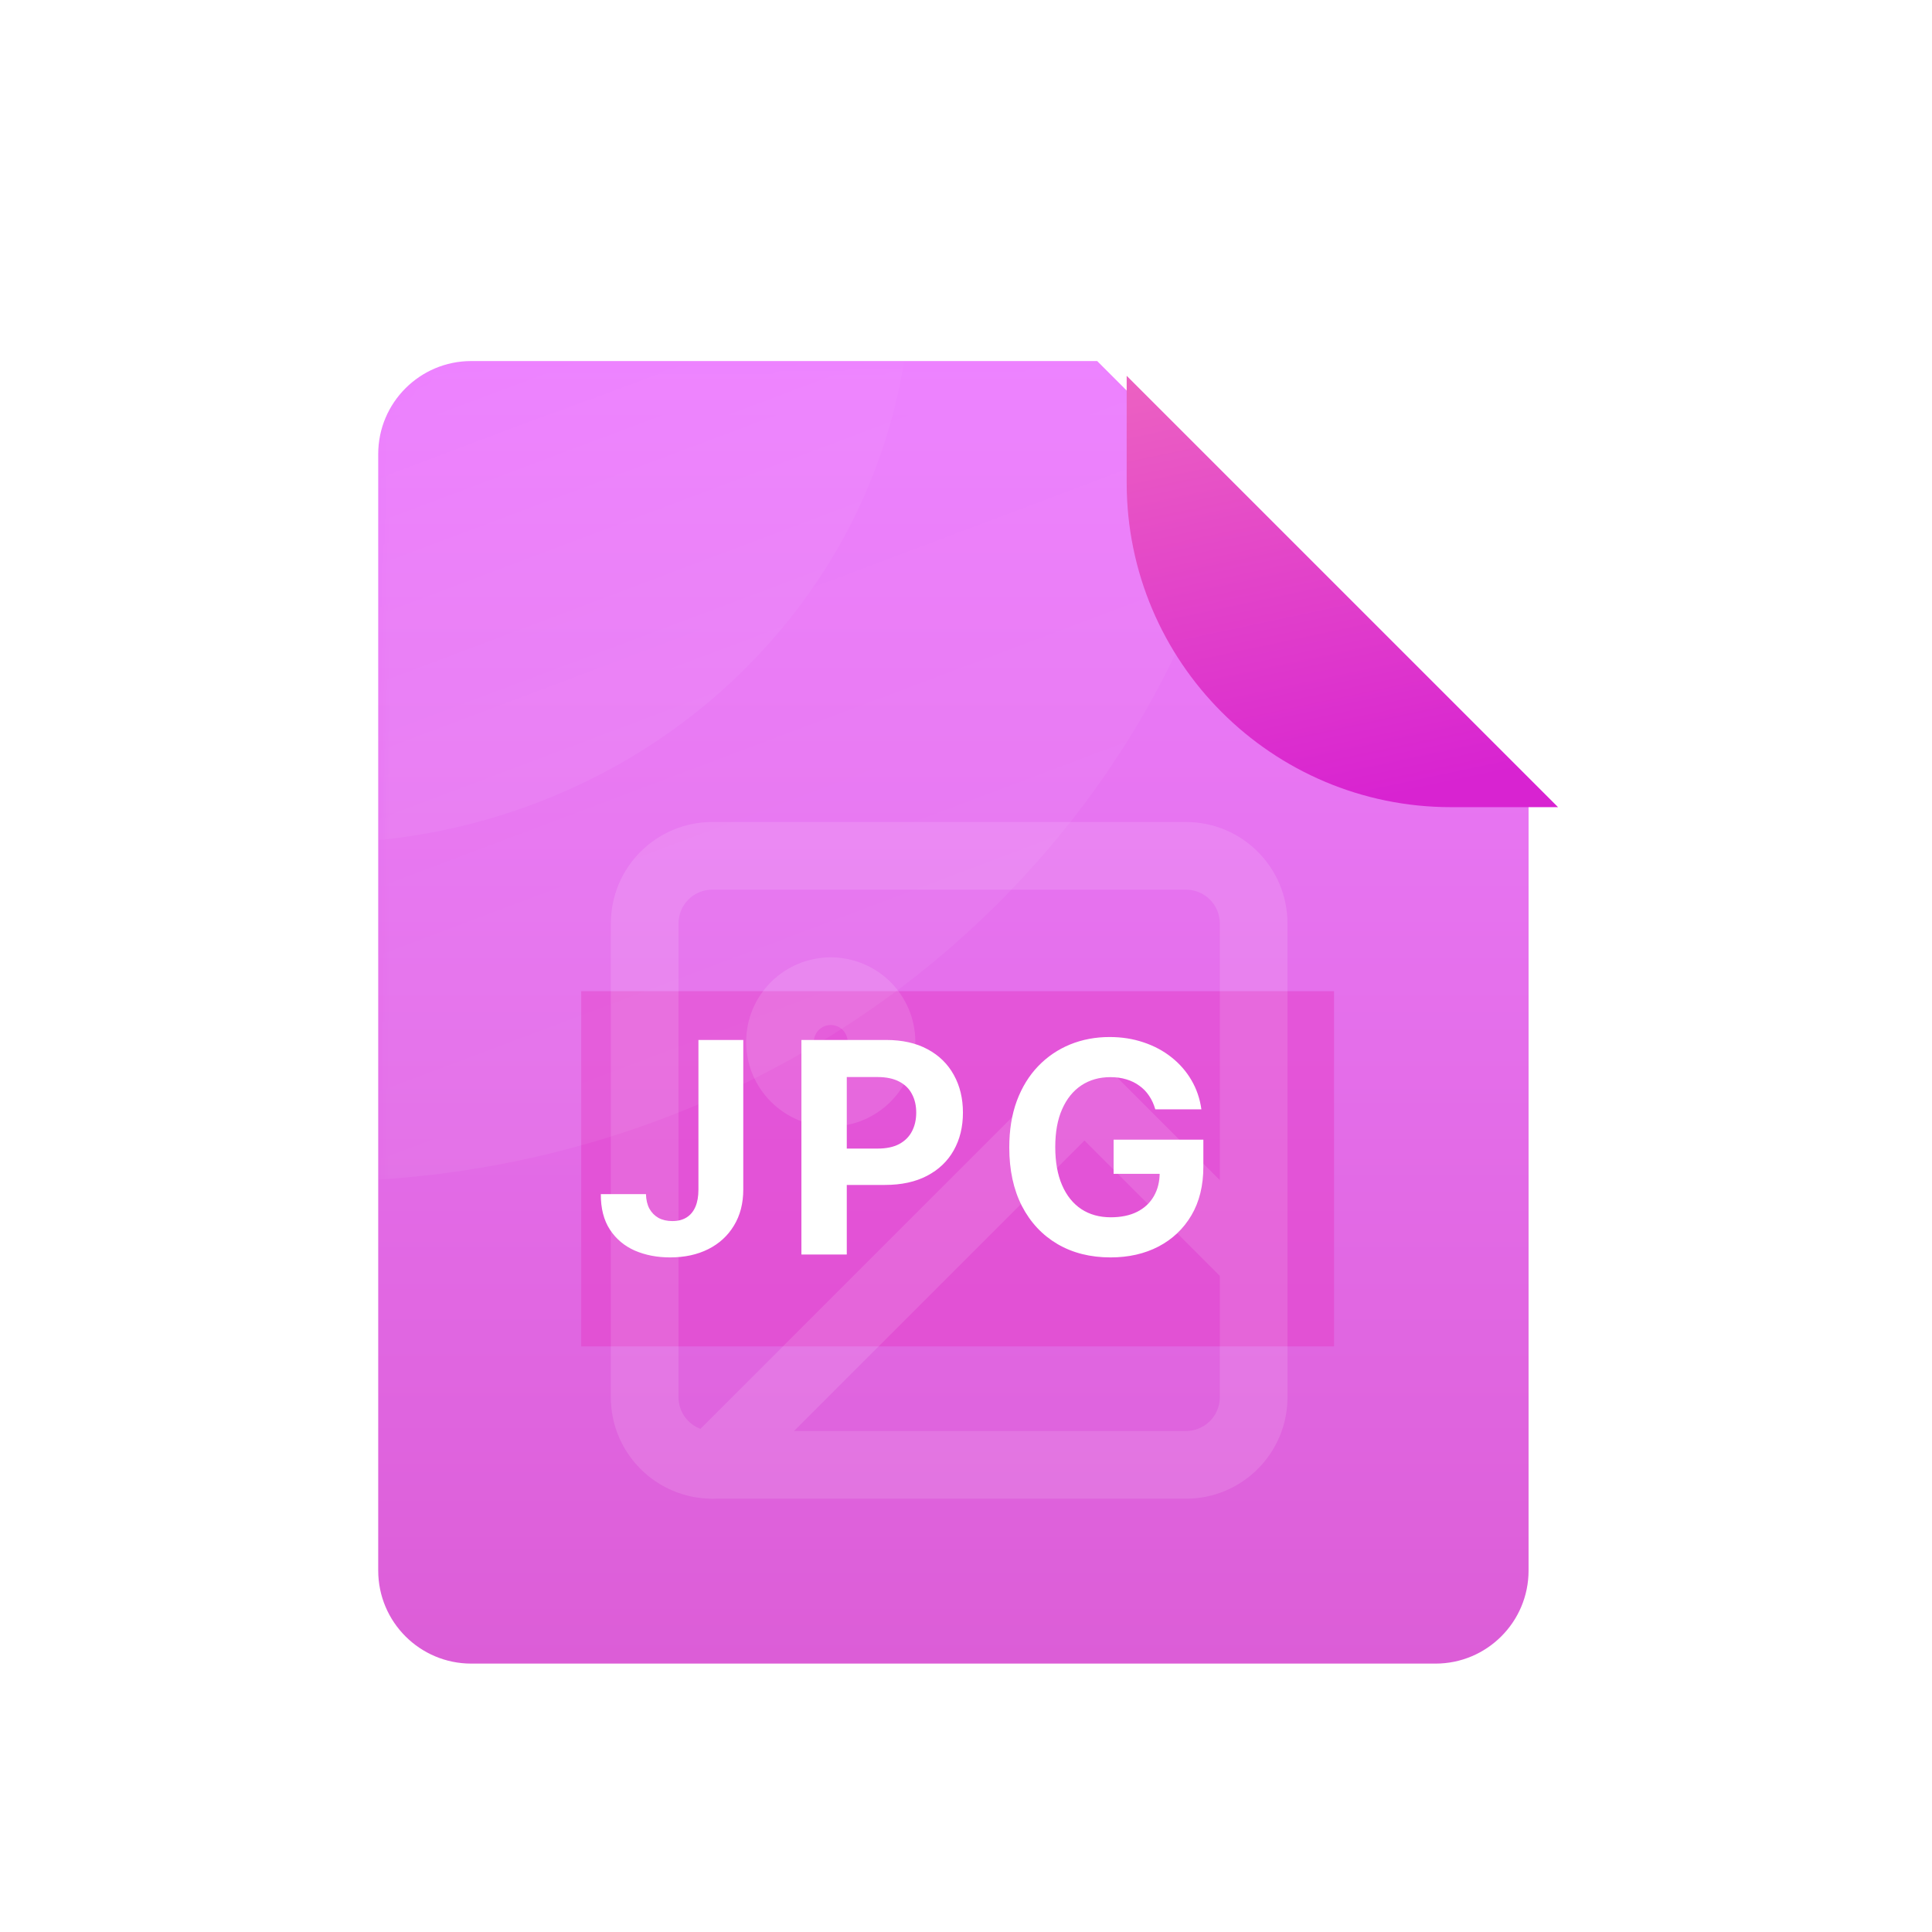 <svg width="131" height="131" viewBox="0 0 131 131" fill="none" xmlns="http://www.w3.org/2000/svg">
<path d="M97.336 112.801H31.954C28.47 112.801 25.645 109.977 25.645 106.492V30.79C25.645 27.305 28.47 24.481 31.954 24.481H74.395L103.645 53.73V106.492C103.645 109.977 100.82 112.801 97.336 112.801Z" fill="url(#paint0_linear_214_2985)"/>
<g opacity="0.51" filter="url(#filter0_f_214_2985)">
<rect x="39.41" y="67.207" width="51.044" height="24.087" fill="#E33CC8" style="mix-blend-mode:darken"/>
</g>
<g opacity="0.12">
<path fill-rule="evenodd" clip-rule="evenodd" d="M48.299 60.325C47.032 60.325 46.005 61.352 46.005 62.619V94.736C46.005 96.003 47.032 97.03 48.299 97.03H80.417C81.684 97.03 82.711 96.003 82.711 94.736V62.619C82.711 61.352 81.684 60.325 80.417 60.325H48.299ZM41.417 62.619C41.417 58.819 44.498 55.737 48.299 55.737H80.417C84.218 55.737 87.299 58.819 87.299 62.619V94.736C87.299 98.537 84.218 101.618 80.417 101.618H48.299C44.498 101.618 41.417 98.537 41.417 94.736V62.619Z" fill="white"/>
<path fill-rule="evenodd" clip-rule="evenodd" d="M71.912 72.467C72.808 71.572 74.261 71.572 75.157 72.467L86.627 83.938C87.523 84.833 87.523 86.286 86.627 87.182C85.731 88.078 84.279 88.078 83.383 87.182L73.535 77.334L49.922 100.946C49.026 101.842 47.573 101.842 46.677 100.946C45.781 100.05 45.781 98.597 46.677 97.702L71.912 72.467Z" fill="white"/>
<path fill-rule="evenodd" clip-rule="evenodd" d="M56.329 69.501C55.695 69.501 55.182 70.015 55.182 70.648C55.182 71.282 55.695 71.796 56.329 71.796C56.962 71.796 57.476 71.282 57.476 70.648C57.476 70.015 56.962 69.501 56.329 69.501ZM50.593 70.648C50.593 67.481 53.161 64.913 56.329 64.913C59.496 64.913 62.064 67.481 62.064 70.648C62.064 73.816 59.496 76.383 56.329 76.383C53.161 76.383 50.593 73.816 50.593 70.648Z" fill="white"/>
</g>
<mask id="mask0_214_2985" style="mask-type:alpha" maskUnits="userSpaceOnUse" x="25" y="24" width="79" height="89">
<path d="M97.336 112.801H31.954C28.47 112.801 25.645 109.977 25.645 106.492V30.79C25.645 27.305 28.47 24.481 31.954 24.481H74.395L103.645 53.73V106.492C103.645 109.977 100.82 112.801 97.336 112.801Z" fill="url(#paint1_linear_214_2985)"/>
</mask>
<g mask="url(#mask0_214_2985)">
<ellipse opacity="0.05" cx="21.487" cy="18.603" rx="64.092" ry="61.509" fill="url(#paint2_linear_214_2985)"/>
<ellipse opacity="0.05" cx="21.487" cy="18.603" rx="40.29" ry="38.568" fill="url(#paint3_linear_214_2985)"/>
</g>
<path d="M47.358 70.515H50.398V80.657C50.398 81.595 50.187 82.409 49.766 83.1C49.349 83.792 48.769 84.324 48.026 84.698C47.282 85.072 46.418 85.259 45.433 85.259C44.557 85.259 43.762 85.106 43.047 84.798C42.337 84.485 41.773 84.012 41.357 83.377C40.94 82.738 40.734 81.936 40.739 80.97H43.8C43.809 81.353 43.887 81.682 44.034 81.957C44.186 82.227 44.392 82.435 44.652 82.582C44.917 82.724 45.23 82.795 45.59 82.795C45.968 82.795 46.288 82.714 46.548 82.553C46.814 82.388 47.015 82.146 47.152 81.829C47.289 81.512 47.358 81.121 47.358 80.657V70.515ZM54.34 85.061V70.515H60.079C61.182 70.515 62.122 70.726 62.899 71.147C63.675 71.564 64.267 72.144 64.674 72.887C65.086 73.626 65.292 74.478 65.292 75.444C65.292 76.41 65.084 77.262 64.667 78.001C64.251 78.74 63.647 79.315 62.856 79.727C62.07 80.139 61.118 80.345 60.001 80.345H56.343V77.88H59.504C60.096 77.88 60.583 77.778 60.967 77.575C61.355 77.366 61.644 77.08 61.833 76.715C62.028 76.346 62.125 75.922 62.125 75.444C62.125 74.961 62.028 74.54 61.833 74.18C61.644 73.815 61.355 73.534 60.967 73.335C60.579 73.131 60.086 73.029 59.49 73.029H57.416V85.061H54.34ZM78.335 75.217C78.235 74.871 78.096 74.566 77.915 74.301C77.736 74.031 77.516 73.803 77.255 73.619C76.999 73.429 76.706 73.285 76.374 73.186C76.048 73.086 75.685 73.036 75.288 73.036C74.544 73.036 73.891 73.221 73.328 73.59C72.769 73.96 72.333 74.497 72.021 75.203C71.708 75.903 71.552 76.76 71.552 77.774C71.552 78.787 71.706 79.649 72.014 80.359C72.321 81.069 72.757 81.611 73.32 81.985C73.884 82.355 74.549 82.539 75.316 82.539C76.012 82.539 76.606 82.416 77.099 82.17C77.596 81.919 77.975 81.566 78.235 81.112C78.5 80.657 78.633 80.12 78.633 79.499L79.258 79.592H75.508V77.276H81.594V79.109C81.594 80.387 81.325 81.486 80.785 82.404C80.245 83.318 79.502 84.024 78.555 84.521C77.608 85.013 76.523 85.259 75.302 85.259C73.938 85.259 72.74 84.959 71.708 84.357C70.676 83.751 69.871 82.892 69.293 81.779C68.721 80.662 68.434 79.336 68.434 77.802C68.434 76.623 68.605 75.572 68.945 74.649C69.291 73.721 69.774 72.935 70.394 72.291C71.014 71.647 71.737 71.157 72.56 70.82C73.384 70.484 74.277 70.316 75.238 70.316C76.062 70.316 76.829 70.437 77.539 70.678C78.249 70.915 78.879 71.251 79.428 71.687C79.982 72.123 80.434 72.641 80.785 73.242C81.135 73.839 81.36 74.497 81.46 75.217H78.335Z" fill="white"/>
<g filter="url(#filter1_d_214_2985)">
<path d="M103.645 53.73H96.395C84.245 53.73 74.395 43.88 74.395 31.73V24.481L103.645 53.73Z" fill="url(#paint4_linear_214_2985)"/>
</g>
<defs>
<filter id="filter0_f_214_2985" x="0.41" y="28.207" width="129.044" height="102.087" filterUnits="userSpaceOnUse" color-interpolation-filters="sRGB">
<feFlood flood-opacity="0" result="BackgroundImageFix"/>
<feBlend mode="normal" in="SourceGraphic" in2="BackgroundImageFix" result="shape"/>
<feGaussianBlur stdDeviation="19.5" result="effect1_foregroundBlur_214_2985"/>
</filter>
<filter id="filter1_d_214_2985" x="51.395" y="0.481" width="79.25" height="79.249" filterUnits="userSpaceOnUse" color-interpolation-filters="sRGB">
<feFlood flood-opacity="0" result="BackgroundImageFix"/>
<feColorMatrix in="SourceAlpha" type="matrix" values="0 0 0 0 0 0 0 0 0 0 0 0 0 0 0 0 0 0 127 0" result="hardAlpha"/>
<feOffset dx="2" dy="1"/>
<feGaussianBlur stdDeviation="12.5"/>
<feColorMatrix type="matrix" values="0 0 0 0 0 0 0 0 0 0 0 0 0 0 0 0 0 0 0.33 0"/>
<feBlend mode="normal" in2="BackgroundImageFix" result="effect1_dropShadow_214_2985"/>
<feBlend mode="normal" in="SourceGraphic" in2="effect1_dropShadow_214_2985" result="shape"/>
</filter>
<linearGradient id="paint0_linear_214_2985" x1="64.645" y1="24.481" x2="64.645" y2="112.801" gradientUnits="userSpaceOnUse">
<stop stop-color="#ED81FF"/>
<stop offset="1" stop-color="#DC5DD7"/>
</linearGradient>
<linearGradient id="paint1_linear_214_2985" x1="64.645" y1="24.481" x2="64.645" y2="112.801" gradientUnits="userSpaceOnUse">
<stop stop-color="#ED81FF"/>
<stop offset="1" stop-color="#DC5DD7"/>
</linearGradient>
<linearGradient id="paint2_linear_214_2985" x1="26.14" y1="20.716" x2="45.576" y2="72.3" gradientUnits="userSpaceOnUse">
<stop stop-color="white" stop-opacity="0"/>
<stop offset="1" stop-color="white"/>
</linearGradient>
<linearGradient id="paint3_linear_214_2985" x1="24.412" y1="19.928" x2="36.576" y2="52.294" gradientUnits="userSpaceOnUse">
<stop stop-color="white" stop-opacity="0"/>
<stop offset="1" stop-color="white"/>
</linearGradient>
<linearGradient id="paint4_linear_214_2985" x1="80.847" y1="15.305" x2="89.019" y2="53.73" gradientUnits="userSpaceOnUse">
<stop stop-color="#F171BE"/>
<stop offset="1" stop-color="#D823D1"/>
</linearGradient>
</defs>
</svg>
